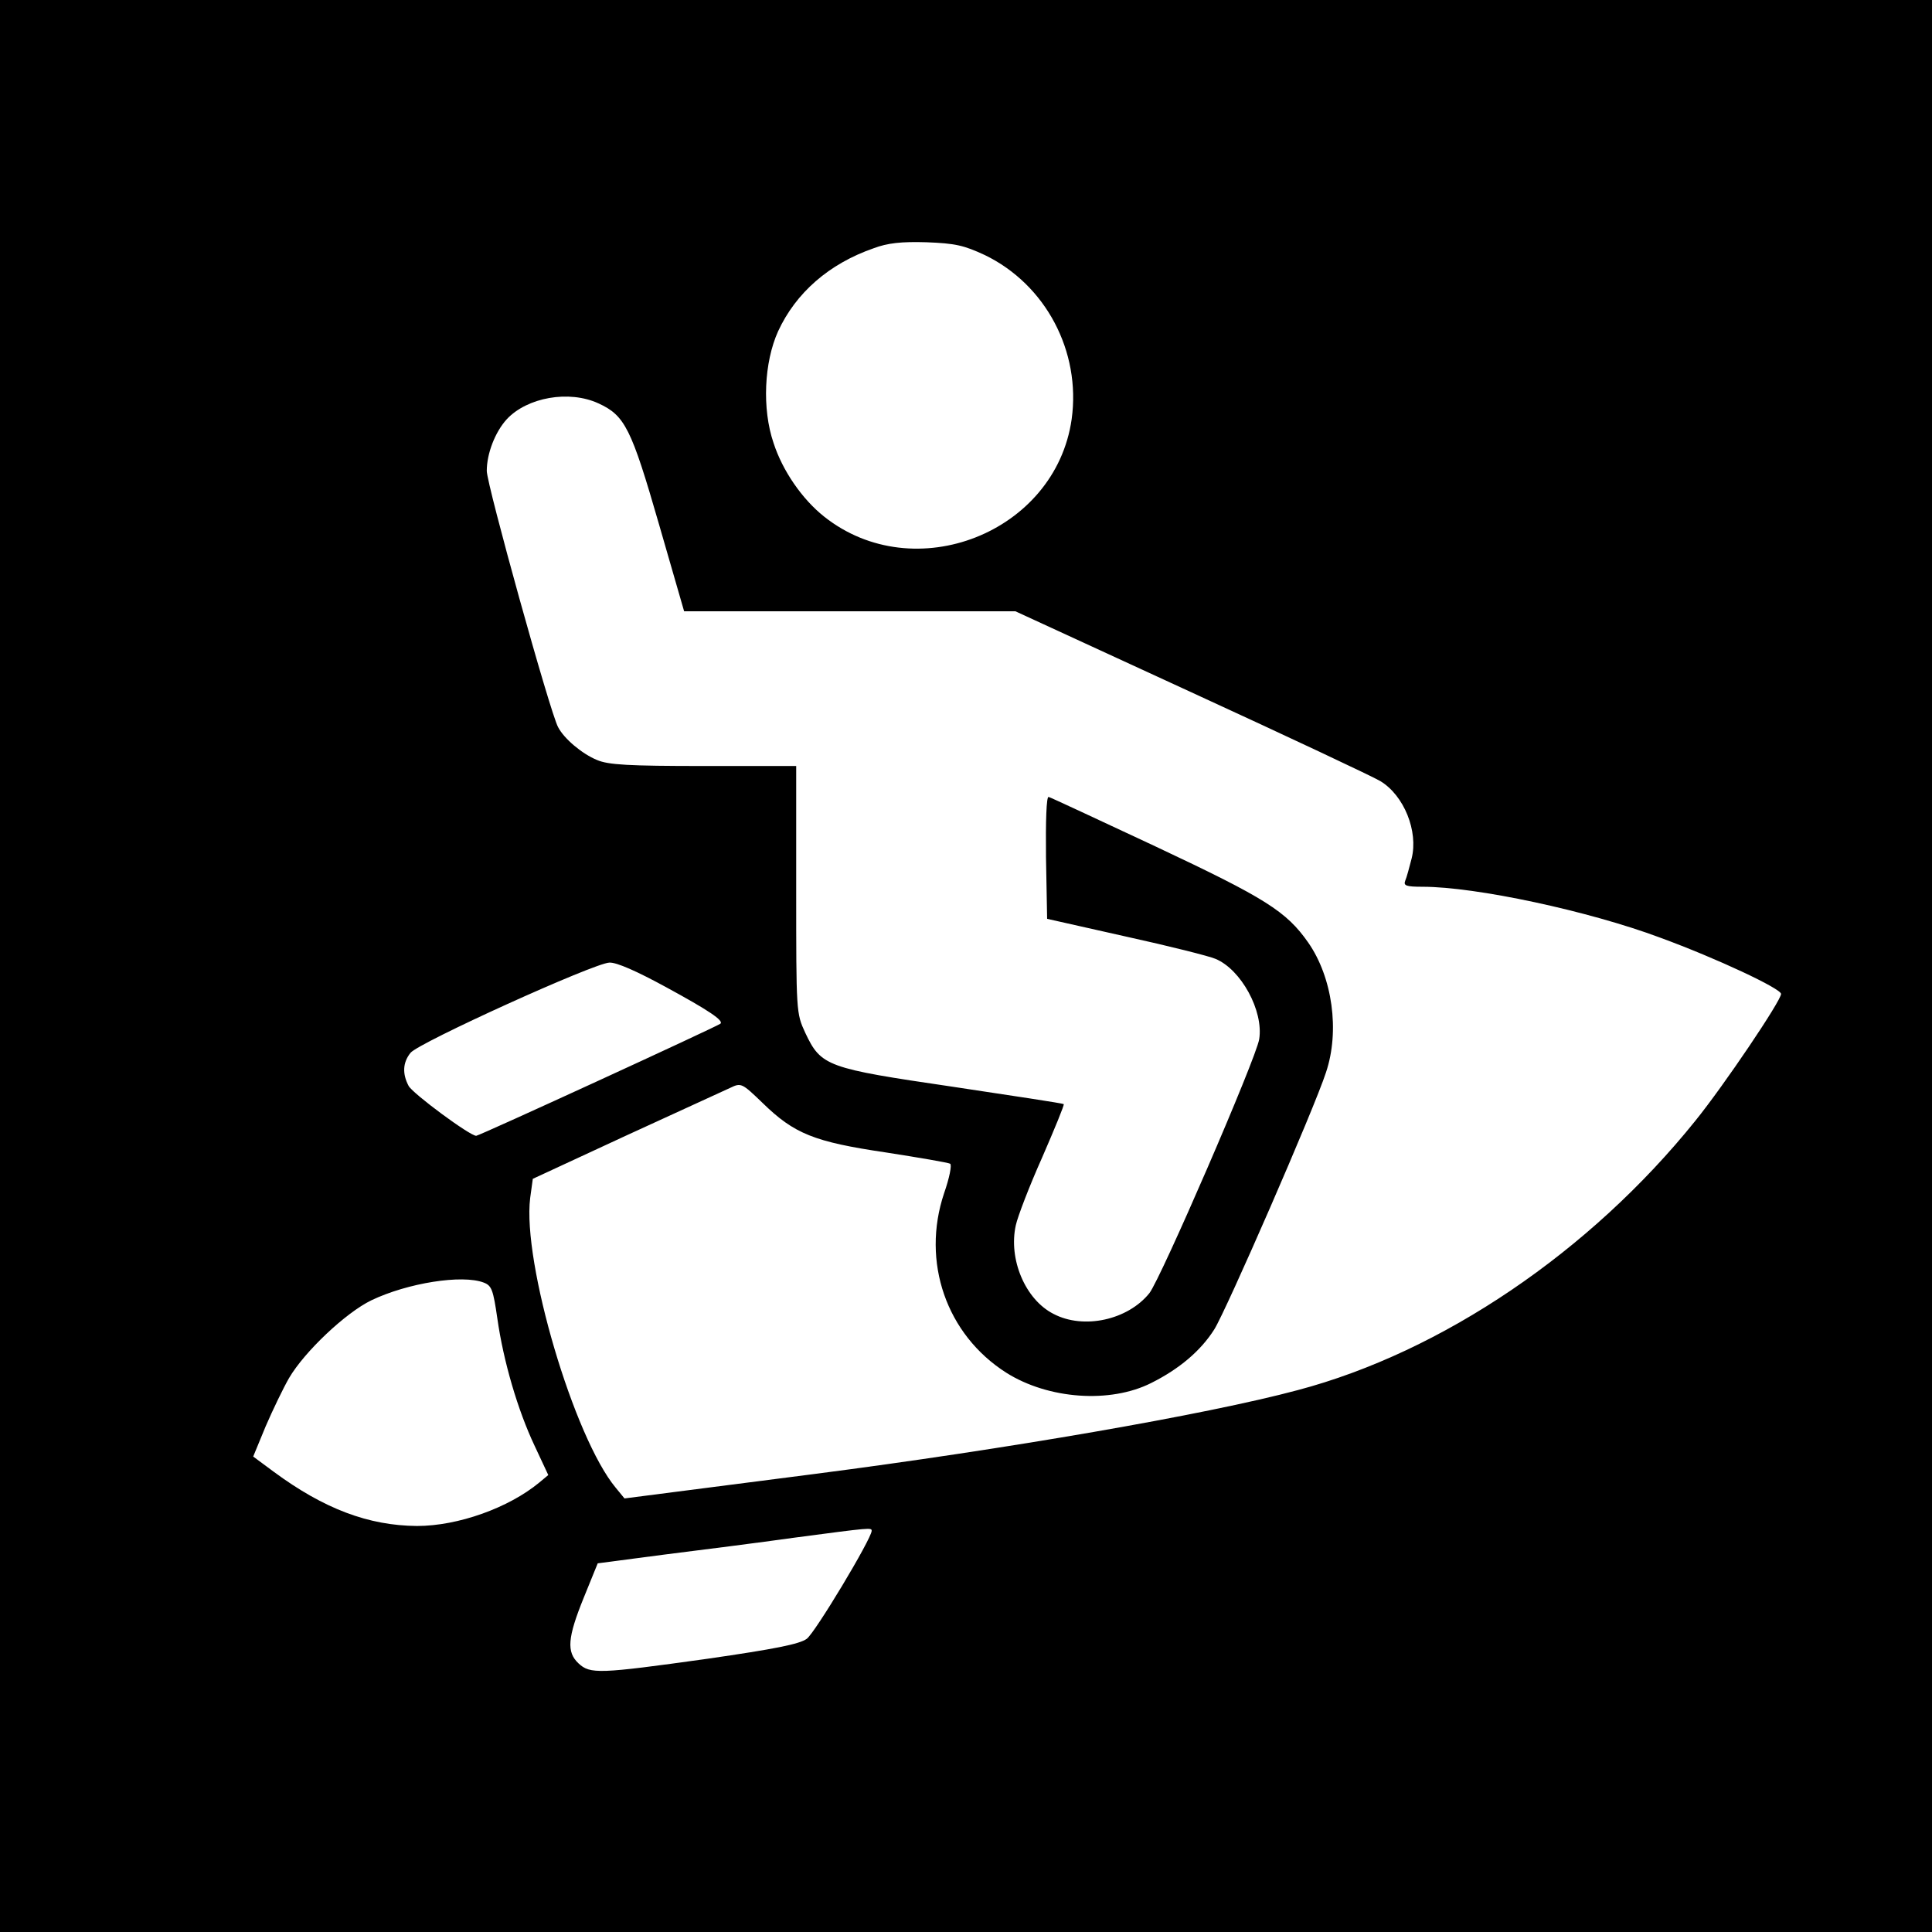 <?xml version="1.0" standalone="no"?>
<!DOCTYPE svg PUBLIC "-//W3C//DTD SVG 20010904//EN"
 "http://www.w3.org/TR/2001/REC-SVG-20010904/DTD/svg10.dtd">
<svg version="1.0" xmlns="http://www.w3.org/2000/svg"
 width="512pt" height="512pt" viewBox="0 0 512 512"
 preserveAspectRatio="xMidYMid meet">

<g transform="translate(0,512) scale(0.1,-0.1)"
fill="#000000" stroke="none">
<path d="M0 2560 l0 -2560 2560 0 2560 0 0 2560 0 2560 -2560 0 -2560 0 0
-2560z m2610 1884 c161 -78 255 -255 230 -435 -43 -301 -417 -448 -656 -258
-58 46 -110 121 -134 195 -31 91 -25 214 12 296 47 102 135 179 253 220 37 14
74 18 140 16 77 -3 99 -8 155 -34z m-1024 -393 c70 -32 87 -66 160 -319 l67
-232 439 0 439 0 467 -215 c257 -118 482 -224 500 -235 63 -38 101 -133 83
-205 -6 -23 -13 -50 -17 -59 -5 -13 2 -16 46 -16 141 0 440 -64 630 -135 150
-55 320 -135 320 -149 0 -18 -151 -242 -227 -336 -279 -347 -672 -613 -1054
-714 -242 -65 -776 -157 -1279 -222 l-505 -65 -23 28 c-111 133 -248 598 -227
768 l7 51 246 114 c136 62 261 120 277 127 29 14 31 13 86 -40 84 -82 137
-103 326 -131 90 -14 166 -27 171 -30 5 -3 -2 -38 -16 -78 -61 -182 6 -375
165 -476 111 -70 275 -82 384 -27 74 37 131 85 167 142 31 49 265 585 296 681
37 110 17 252 -47 344 -58 83 -114 118 -403 254 -152 71 -280 131 -285 132 -6
2 -8 -64 -7 -160 l3 -163 209 -47 c114 -25 221 -52 237 -59 68 -28 128 -138
116 -213 -8 -51 -261 -635 -291 -673 -57 -71 -174 -97 -254 -55 -75 38 -120
145 -100 235 5 23 36 104 70 180 33 76 59 139 57 141 -2 2 -134 22 -294 46
-334 49 -349 54 -391 143 -24 52 -24 54 -24 380 l0 327 -245 0 c-199 0 -253 3
-283 16 -39 16 -87 56 -103 87 -21 38 -189 643 -189 679 0 46 22 103 53 137
54 58 165 78 243 42z m179 -1547 c114 -62 154 -89 144 -97 -10 -8 -639 -297
-647 -297 -17 0 -167 111 -179 132 -17 32 -16 62 5 88 22 27 487 238 527 239
19 1 73 -23 150 -65z m-483 -783 c21 -8 25 -19 36 -95 16 -113 54 -243 99
-338 l36 -77 -24 -20 c-81 -67 -215 -115 -324 -115 -128 1 -246 45 -380 144
l-54 40 33 80 c19 44 47 102 62 128 41 70 150 173 218 206 96 46 241 69 298
47z m1028 -658 c-1 -22 -150 -270 -172 -286 -19 -14 -84 -27 -264 -53 -287
-40 -310 -41 -341 -12 -32 30 -29 68 14 174 l37 91 175 23 c97 12 253 32 346
45 204 27 205 27 205 18z"/>
</g>
</svg>
